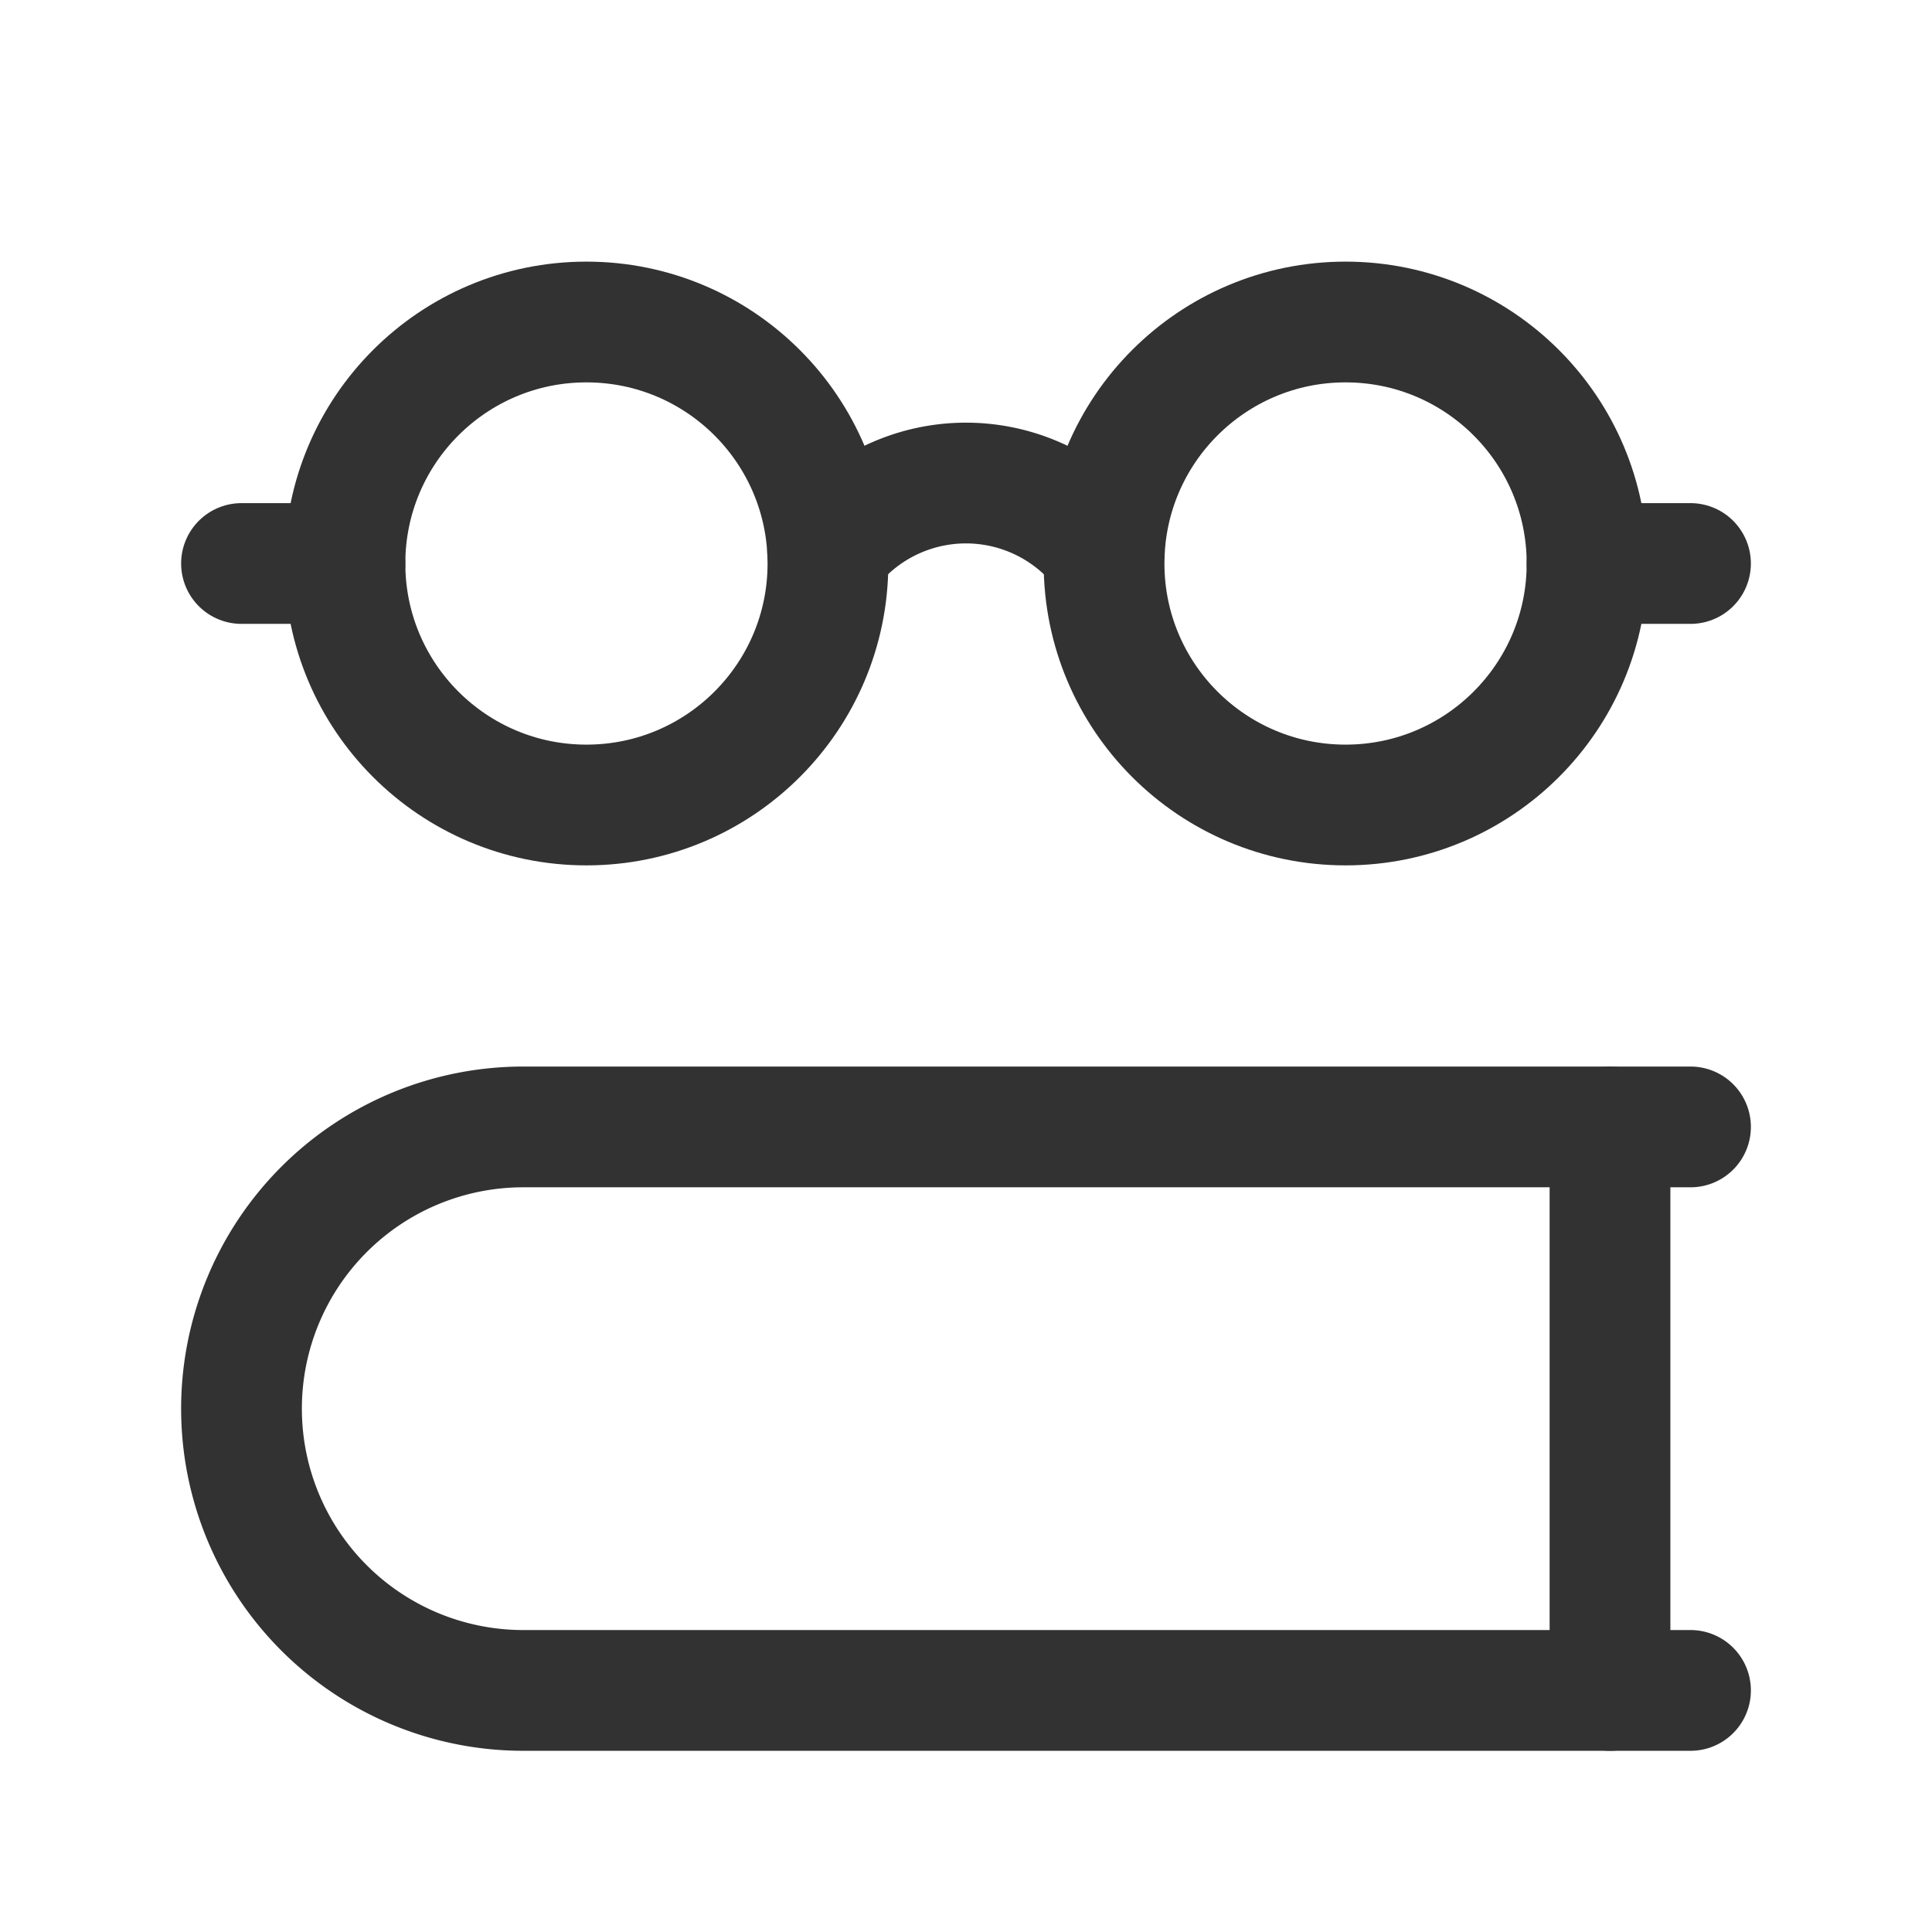 <svg xmlns="http://www.w3.org/2000/svg" viewBox="0 0 24 24"><path d="M21,20.999H6.5a3.5,3.5,0,0,1-3.5-3.5H3a3.5,3.5,0,0,1,3.5-3.5H21" fill="none" stroke="#323232" stroke-linecap="round" stroke-linejoin="round" stroke-width="1.5"/><circle cx="7.285" cy="7" r="3" fill="none" stroke="#323232" stroke-linecap="round" stroke-linejoin="round" stroke-width="1.5"/><circle cx="16.715" cy="7" r="3" fill="none" stroke="#323232" stroke-linecap="round" stroke-linejoin="round" stroke-width="1.5"/><line x1="3" y1="7" x2="4.285" y2="7" fill="none" stroke="#323232" stroke-linecap="round" stroke-linejoin="round" stroke-width="1.5"/><line x1="19.715" y1="7" x2="21" y2="7" fill="none" stroke="#323232" stroke-linecap="round" stroke-linejoin="round" stroke-width="1.5"/><line x1="20" y1="20.999" x2="20" y2="13.999" fill="none" stroke="#323232" stroke-linecap="round" stroke-linejoin="round" stroke-width="1.5"/><path d="M10.281,6.85a2.163,2.163,0,0,1,3.437,0" fill="none" stroke="#323232" stroke-linecap="round" stroke-linejoin="round" stroke-width="1.5"/></svg>